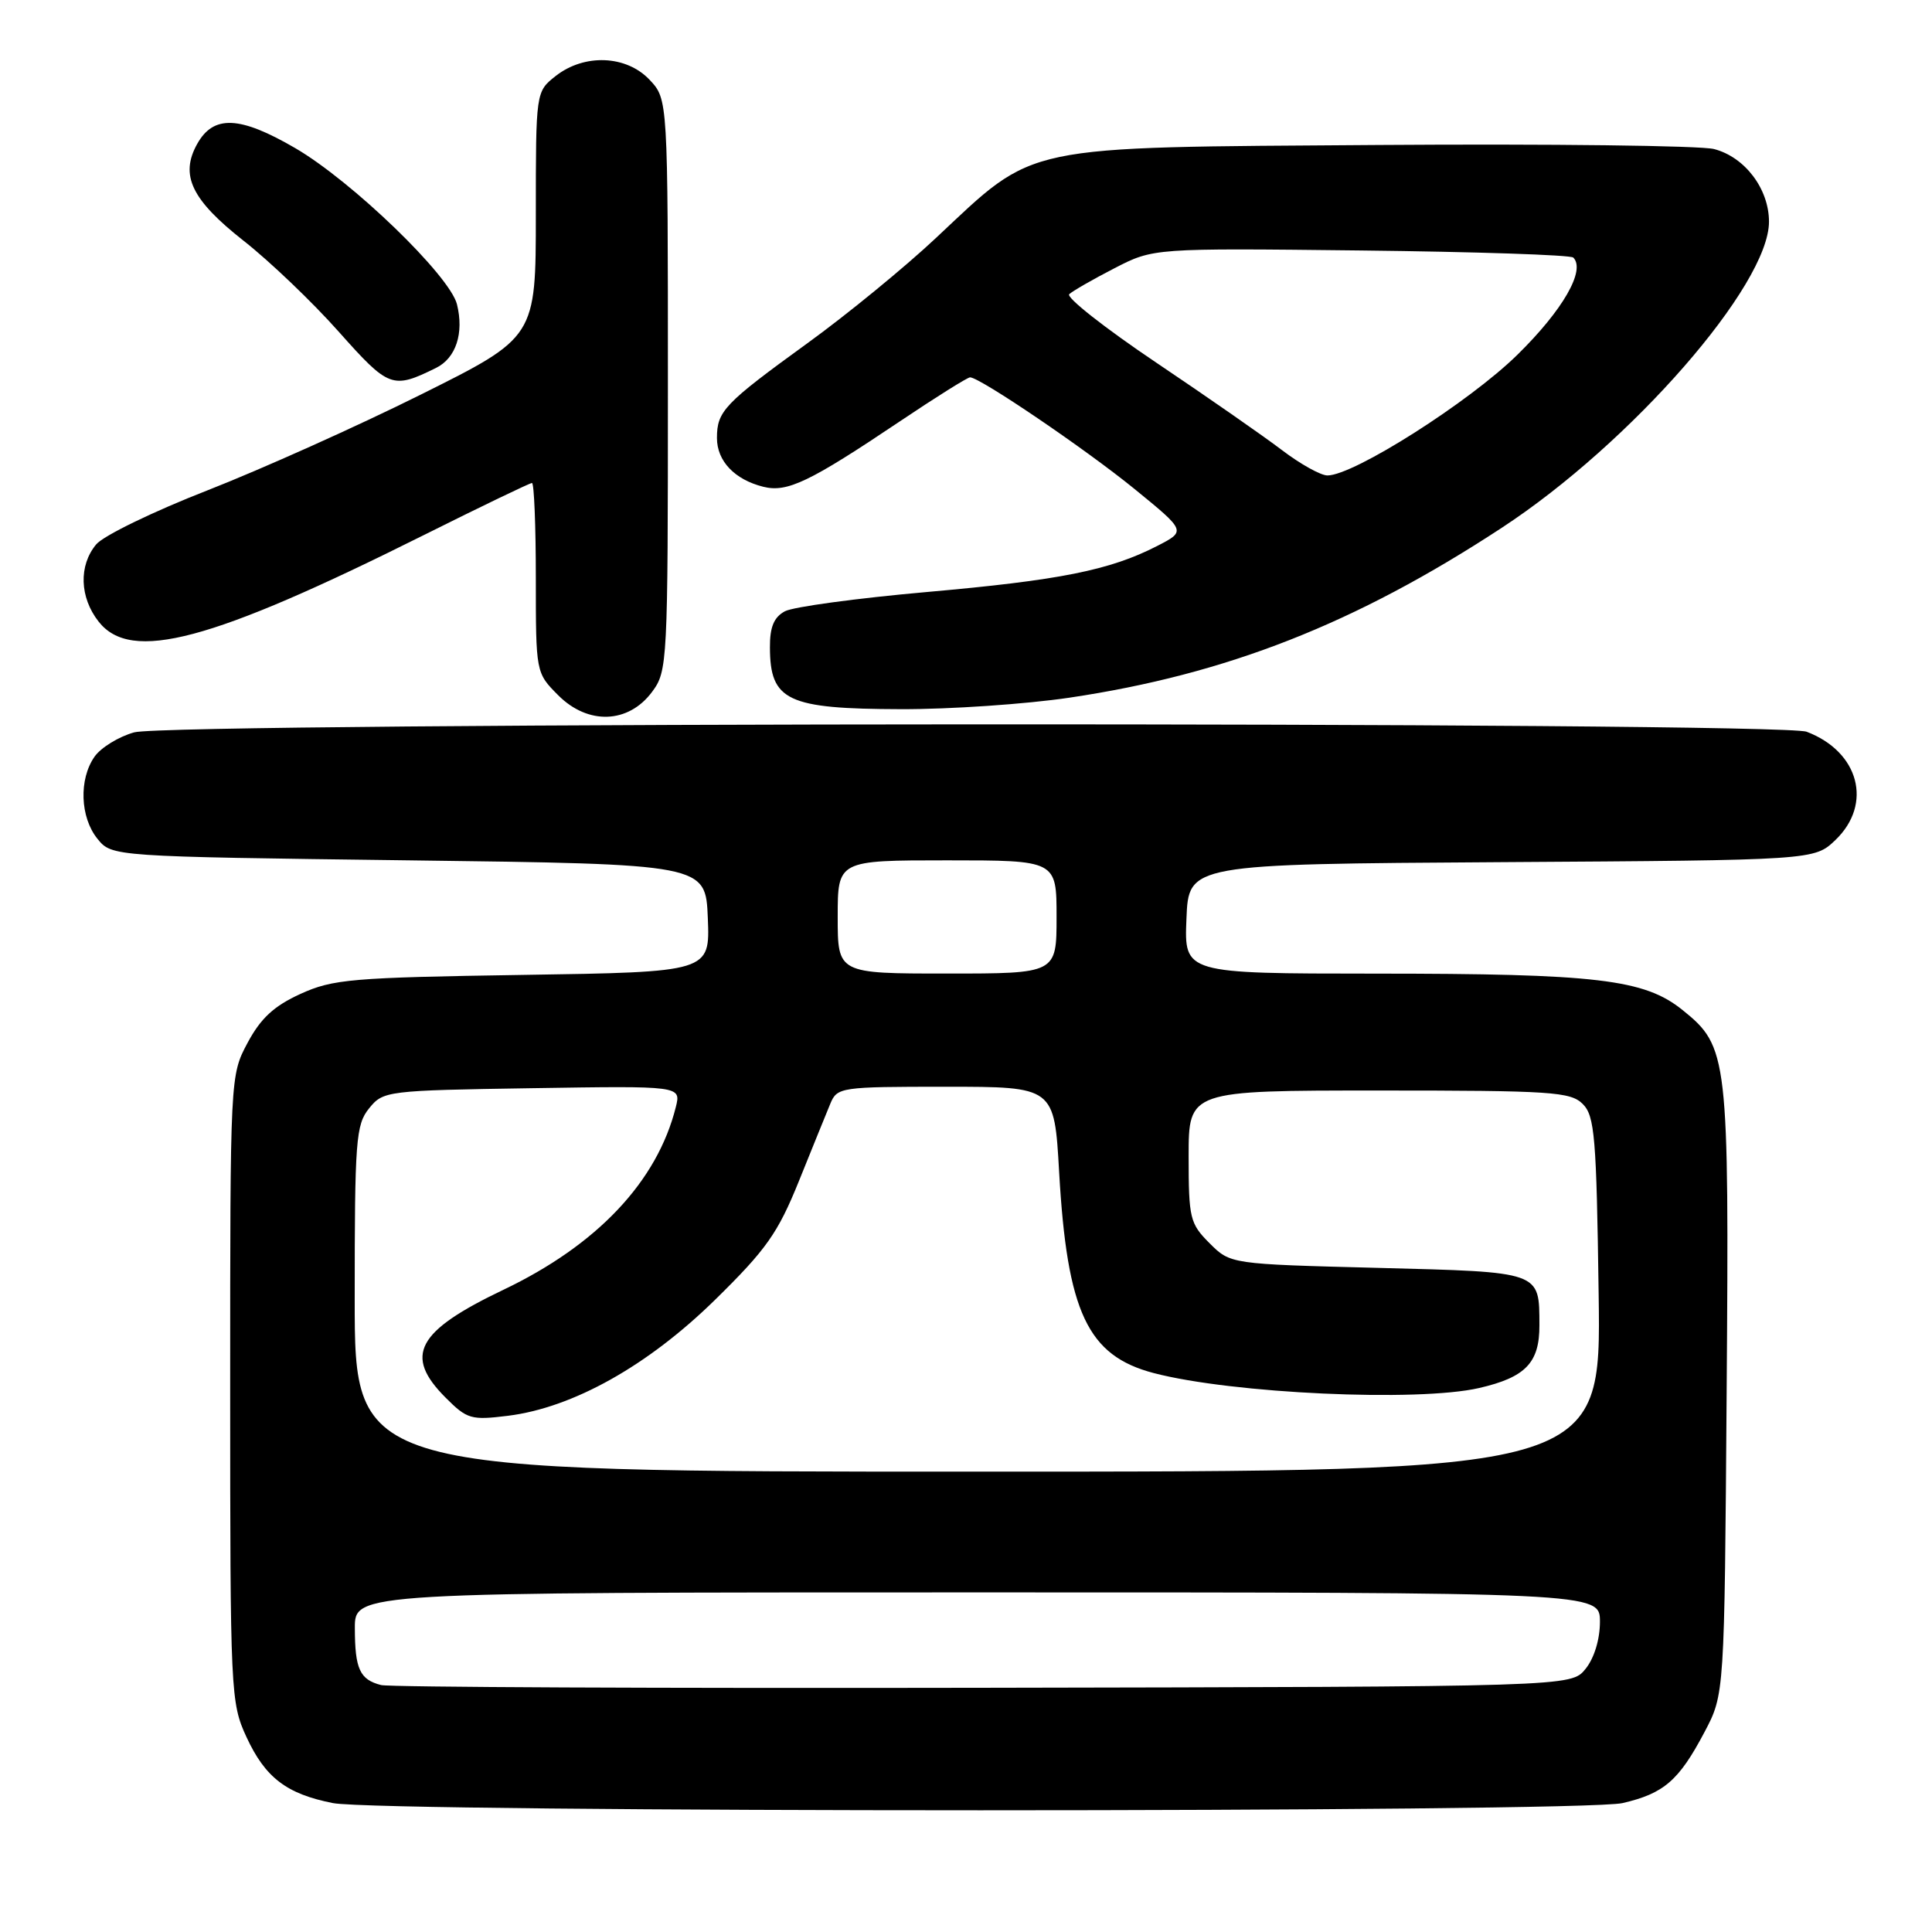 <?xml version="1.0" encoding="UTF-8" standalone="no"?>
<!DOCTYPE svg PUBLIC "-//W3C//DTD SVG 1.1//EN" "http://www.w3.org/Graphics/SVG/1.1/DTD/svg11.dtd" >
<svg xmlns="http://www.w3.org/2000/svg" xmlns:xlink="http://www.w3.org/1999/xlink" version="1.1" viewBox="0 0 256 256">
 <g >
 <path fill="currentColor"
d=" M 214.99 238.92 C 220.48 237.65 222.46 235.94 225.86 229.50 C 228.50 224.50 228.50 224.50 228.79 184.46 C 229.12 139.90 228.98 138.69 222.94 133.83 C 217.89 129.76 211.61 129.01 182.21 129.01 C 156.91 129.00 156.91 129.00 157.21 121.75 C 157.50 114.50 157.50 114.50 198.96 114.24 C 240.41 113.98 240.41 113.98 243.21 111.30 C 248.18 106.53 246.34 99.60 239.39 96.96 C 235.81 95.60 22.69 95.68 17.78 97.04 C 15.73 97.61 13.37 99.06 12.53 100.26 C 10.43 103.25 10.61 108.30 12.91 111.14 C 14.82 113.50 14.82 113.50 54.16 114.00 C 93.50 114.50 93.50 114.50 93.79 121.65 C 94.08 128.80 94.08 128.80 69.29 129.18 C 46.57 129.53 44.11 129.74 39.81 131.70 C 36.30 133.30 34.55 134.92 32.81 138.17 C 30.50 142.50 30.50 142.54 30.50 184.00 C 30.50 224.39 30.56 225.62 32.66 230.17 C 35.15 235.55 37.97 237.71 44.12 238.92 C 50.59 240.19 209.47 240.19 214.99 238.92 Z  M 86.40 91.68 C 88.45 88.93 88.50 87.89 88.50 51.01 C 88.50 13.16 88.50 13.16 86.08 10.58 C 83.00 7.31 77.44 7.08 73.63 10.07 C 71.00 12.15 71.00 12.15 71.00 28.42 C 71.00 44.69 71.00 44.69 55.75 52.29 C 47.36 56.47 34.65 62.17 27.50 64.97 C 20.35 67.76 13.71 70.98 12.75 72.13 C 10.41 74.93 10.54 79.15 13.07 82.37 C 17.37 87.83 27.91 85.02 56.24 70.86 C 63.79 67.09 70.20 64.00 70.49 64.00 C 70.77 64.00 71.00 69.66 71.00 76.58 C 71.00 89.15 71.00 89.15 73.98 92.14 C 77.93 96.09 83.27 95.89 86.40 91.68 Z  M 141.68 92.45 C 162.54 89.35 179.58 82.66 199.00 69.93 C 216.14 58.70 234.40 37.78 234.40 29.38 C 234.40 25.03 231.21 20.81 227.12 19.75 C 225.35 19.29 205.36 19.05 182.70 19.21 C 134.76 19.55 137.41 18.99 124.01 31.54 C 119.88 35.42 112.22 41.69 107.00 45.47 C 95.95 53.48 95.00 54.48 95.00 58.04 C 95.00 61.09 97.34 63.55 101.14 64.50 C 104.31 65.29 107.25 63.88 119.21 55.85 C 124.00 52.63 128.20 50.00 128.54 50.00 C 129.83 50.00 143.82 59.49 150.34 64.80 C 157.17 70.37 157.17 70.37 153.34 72.34 C 147.05 75.57 140.41 76.89 122.75 78.45 C 113.53 79.27 105.09 80.41 104.00 81.00 C 102.55 81.78 102.00 83.09 102.02 85.79 C 102.04 92.86 104.31 93.93 119.37 93.97 C 125.90 93.99 135.94 93.30 141.68 92.45 Z  M 57.78 48.75 C 60.42 47.45 61.50 44.14 60.55 40.32 C 59.59 36.51 46.65 24.01 39.11 19.62 C 31.77 15.35 28.29 15.20 26.13 19.07 C 23.81 23.22 25.37 26.47 32.30 31.92 C 35.75 34.63 41.42 40.05 44.89 43.96 C 51.53 51.42 52.00 51.60 57.78 48.75 Z  M 50.50 223.28 C 47.68 222.56 47.03 221.17 47.02 215.75 C 47.00 211.00 47.00 211.00 129.50 211.00 C 212.00 211.00 212.00 211.00 212.00 214.89 C 212.00 217.23 211.24 219.72 210.09 221.14 C 208.18 223.50 208.18 223.50 130.34 223.64 C 87.53 223.72 51.60 223.56 50.50 223.28 Z  M 47.00 172.11 C 47.00 151.07 47.15 149.03 48.91 146.86 C 50.78 144.55 51.20 144.49 70.53 144.19 C 90.25 143.88 90.25 143.88 89.55 146.69 C 87.09 156.54 79.14 164.97 66.71 170.90 C 55.19 176.40 53.47 179.62 59.05 185.20 C 61.89 188.05 62.43 188.20 67.30 187.60 C 75.91 186.53 85.84 180.97 94.75 172.23 C 101.55 165.56 103.07 163.40 105.86 156.50 C 107.63 152.10 109.51 147.49 110.02 146.25 C 110.93 144.06 111.37 144.00 125.33 144.00 C 139.70 144.00 139.70 144.00 140.34 155.29 C 141.40 173.90 144.11 179.64 152.88 181.94 C 163.28 184.66 187.87 185.79 195.99 183.92 C 202.15 182.50 204.00 180.57 203.98 175.60 C 203.96 168.43 204.31 168.56 182.56 168.00 C 163.04 167.50 163.04 167.50 160.27 164.73 C 157.67 162.13 157.50 161.43 157.50 153.23 C 157.50 144.50 157.50 144.50 182.72 144.50 C 205.58 144.50 208.10 144.67 209.72 146.28 C 211.31 147.87 211.54 150.62 211.83 171.53 C 212.16 195.00 212.16 195.00 129.58 195.00 C 47.00 195.00 47.00 195.00 47.00 172.11 Z  M 111.00 121.50 C 111.00 114.00 111.00 114.00 125.50 114.00 C 140.00 114.00 140.00 114.00 140.00 121.50 C 140.00 129.00 140.00 129.00 125.50 129.00 C 111.00 129.00 111.00 129.00 111.00 121.50 Z  M 169.89 59.66 C 167.48 57.82 159.96 52.59 153.18 48.03 C 146.40 43.47 141.23 39.40 141.68 38.98 C 142.13 38.56 144.82 37.01 147.66 35.55 C 152.83 32.88 152.83 32.88 180.33 33.19 C 195.46 33.36 208.12 33.78 208.47 34.13 C 210.13 35.80 207.10 41.08 201.07 47.00 C 194.68 53.28 179.38 63.00 175.89 63.00 C 175.01 63.00 172.31 61.50 169.89 59.66 Z "/>
</g>
</svg>